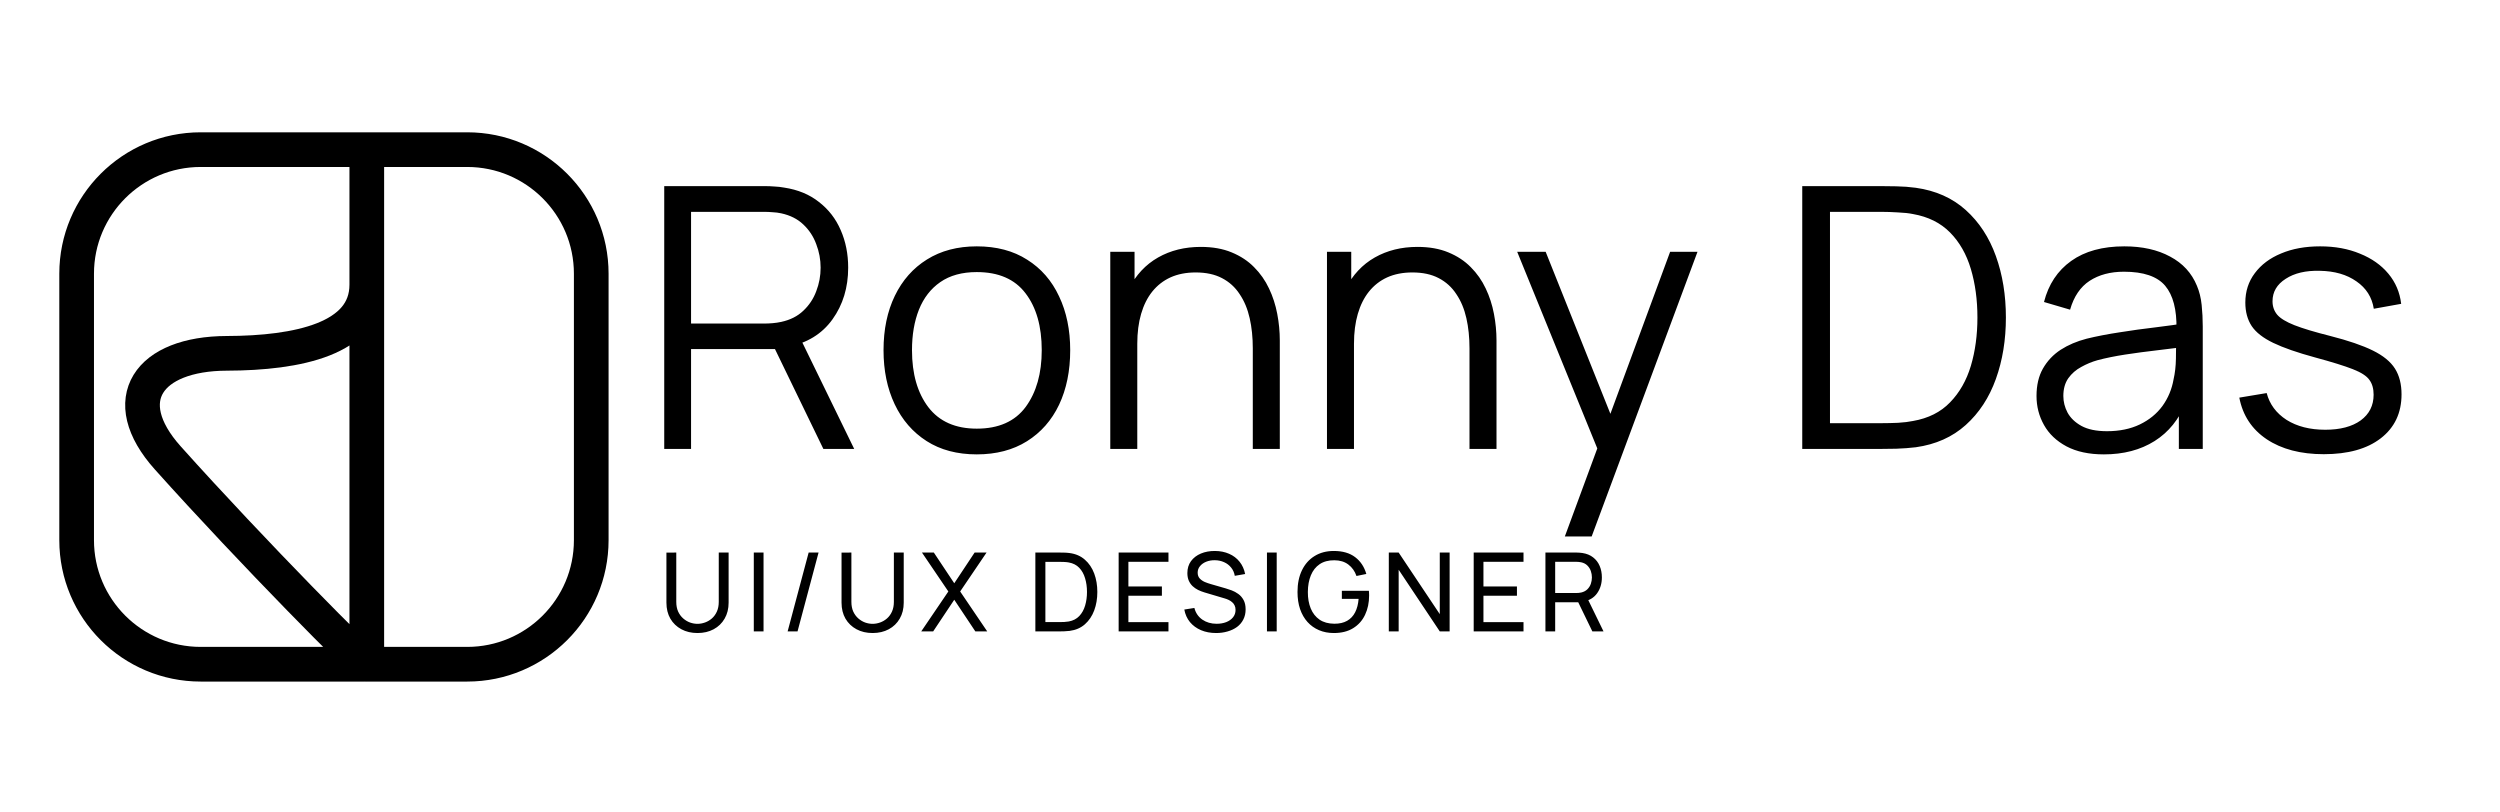 <svg width="1370" height="445" viewBox="0 0 1370 445" fill="none" xmlns="http://www.w3.org/2000/svg">
<path d="M201 156C201 185.787 163.086 193.518 124.285 193.63C81.425 193.754 63.352 219.02 91.953 250.942C138.574 302.978 201 365.88 201 364V82M110 364H256C293.555 364 324 333.555 324 296V150C324 112.445 293.555 82 256 82H110C72.445 82 42 112.445 42 150V296C42 333.555 72.445 364 110 364Z" stroke="black" stroke-width="19" stroke-linecap="round"/>
<path d="M364 246V102H419.6C421 102 422.567 102.067 424.3 102.2C426.1 102.267 427.9 102.467 429.7 102.8C437.233 103.933 443.6 106.567 448.8 110.7C454.067 114.767 458.033 119.9 460.7 126.1C463.433 132.3 464.8 139.167 464.8 146.7C464.8 157.567 461.933 167 456.2 175C450.467 183 442.267 188.033 431.6 190.1L426.5 191.3H378.7V246H364ZM451.2 246L422.8 187.4L436.9 182L468.1 246H451.2ZM378.7 177.3H419.2C420.4 177.3 421.8 177.233 423.4 177.1C425 176.967 426.567 176.733 428.1 176.4C433.033 175.333 437.067 173.3 440.2 170.3C443.4 167.3 445.767 163.733 447.3 159.6C448.9 155.467 449.7 151.167 449.7 146.7C449.7 142.233 448.9 137.933 447.3 133.8C445.767 129.6 443.4 126 440.2 123C437.067 120 433.033 117.967 428.1 116.9C426.567 116.567 425 116.367 423.4 116.3C421.8 116.167 420.4 116.1 419.2 116.1H378.7V177.3ZM535.272 249C524.539 249 515.372 246.567 507.772 241.7C500.172 236.833 494.339 230.1 490.272 221.5C486.205 212.9 484.172 203.033 484.172 191.9C484.172 180.567 486.239 170.633 490.372 162.1C494.505 153.567 500.372 146.933 507.972 142.2C515.639 137.4 524.739 135 535.272 135C546.072 135 555.272 137.433 562.872 142.3C570.539 147.1 576.372 153.8 580.372 162.4C584.439 170.933 586.472 180.767 586.472 191.9C586.472 203.233 584.439 213.2 580.372 221.8C576.305 230.333 570.439 237 562.772 241.8C555.105 246.6 545.939 249 535.272 249ZM535.272 234.9C547.272 234.9 556.205 230.933 562.072 223C567.939 215 570.872 204.633 570.872 191.9C570.872 178.833 567.905 168.433 561.972 160.7C556.105 152.967 547.205 149.1 535.272 149.1C527.205 149.1 520.539 150.933 515.272 154.6C510.072 158.2 506.172 163.233 503.572 169.7C501.039 176.1 499.772 183.5 499.772 191.9C499.772 204.9 502.772 215.333 508.772 223.2C514.772 231 523.605 234.9 535.272 234.9ZM686.531 246V190.9C686.531 184.9 685.965 179.4 684.831 174.4C683.698 169.333 681.865 164.933 679.331 161.2C676.865 157.4 673.631 154.467 669.631 152.4C665.698 150.333 660.898 149.3 655.231 149.3C650.031 149.3 645.431 150.2 641.431 152C637.498 153.8 634.165 156.4 631.431 159.8C628.765 163.133 626.731 167.2 625.331 172C623.931 176.8 623.231 182.267 623.231 188.4L612.831 186.1C612.831 175.033 614.765 165.733 618.631 158.2C622.498 150.667 627.831 144.967 634.631 141.1C641.431 137.233 649.231 135.3 658.031 135.3C664.498 135.3 670.131 136.3 674.931 138.3C679.798 140.3 683.898 143 687.231 146.4C690.631 149.8 693.365 153.7 695.431 158.1C697.498 162.433 698.998 167.067 699.931 172C700.865 176.867 701.331 181.733 701.331 186.6V246H686.531ZM608.431 246V138H621.731V164.6H623.231V246H608.431ZM805.281 246V190.9C805.281 184.9 804.715 179.4 803.581 174.4C802.448 169.333 800.615 164.933 798.081 161.2C795.615 157.4 792.381 154.467 788.381 152.4C784.448 150.333 779.648 149.3 773.981 149.3C768.781 149.3 764.181 150.2 760.181 152C756.248 153.8 752.915 156.4 750.181 159.8C747.515 163.133 745.481 167.2 744.081 172C742.681 176.8 741.981 182.267 741.981 188.4L731.581 186.1C731.581 175.033 733.515 165.733 737.381 158.2C741.248 150.667 746.581 144.967 753.381 141.1C760.181 137.233 767.981 135.3 776.781 135.3C783.248 135.3 788.881 136.3 793.681 138.3C798.548 140.3 802.648 143 805.981 146.4C809.381 149.8 812.115 153.7 814.181 158.1C816.248 162.433 817.748 167.067 818.681 172C819.615 176.867 820.081 181.733 820.081 186.6V246H805.281ZM727.181 246V138H740.481V164.6H741.981V246H727.181ZM857.525 294L878.425 237.3L878.725 254.1L831.425 138H847.025L885.825 235.1H879.425L915.225 138H930.225L872.225 294H857.525ZM987.633 246V102H1031.33C1032.87 102 1035.47 102.033 1039.13 102.1C1042.87 102.167 1046.43 102.433 1049.83 102.9C1060.77 104.433 1069.9 108.5 1077.23 115.1C1084.57 121.7 1090.07 130.1 1093.73 140.3C1097.4 150.5 1099.23 161.733 1099.23 174C1099.23 186.267 1097.4 197.5 1093.73 207.7C1090.07 217.9 1084.57 226.3 1077.23 232.9C1069.9 239.5 1060.77 243.567 1049.83 245.1C1046.5 245.5 1042.93 245.767 1039.13 245.9C1035.33 245.967 1032.73 246 1031.33 246H987.633ZM1002.83 231.9H1031.33C1034.07 231.9 1037 231.833 1040.13 231.7C1043.33 231.5 1046.07 231.167 1048.33 230.7C1056.73 229.233 1063.5 225.833 1068.63 220.5C1073.83 215.167 1077.63 208.5 1080.03 200.5C1082.43 192.433 1083.63 183.6 1083.63 174C1083.63 164.333 1082.43 155.467 1080.03 147.4C1077.63 139.333 1073.83 132.667 1068.63 127.4C1063.43 122.133 1056.67 118.767 1048.33 117.3C1046.07 116.833 1043.3 116.533 1040.03 116.4C1036.83 116.2 1033.93 116.1 1031.33 116.1H1002.83V231.9ZM1152.91 249C1144.77 249 1137.94 247.533 1132.41 244.6C1126.94 241.667 1122.84 237.767 1120.11 232.9C1117.37 228.033 1116.01 222.733 1116.01 217C1116.01 211.133 1117.17 206.133 1119.51 202C1121.91 197.8 1125.14 194.367 1129.21 191.7C1133.34 189.033 1138.11 187 1143.51 185.6C1148.97 184.267 1155.01 183.1 1161.61 182.1C1168.27 181.033 1174.77 180.133 1181.11 179.4C1187.51 178.6 1193.11 177.833 1197.91 177.1L1192.71 180.3C1192.91 169.633 1190.84 161.733 1186.51 156.6C1182.17 151.467 1174.64 148.9 1163.91 148.9C1156.51 148.9 1150.24 150.567 1145.11 153.9C1140.04 157.233 1136.47 162.5 1134.41 169.7L1120.11 165.5C1122.57 155.833 1127.54 148.333 1135.01 143C1142.47 137.667 1152.17 135 1164.11 135C1173.97 135 1182.34 136.867 1189.21 140.6C1196.14 144.267 1201.04 149.6 1203.91 156.6C1205.24 159.733 1206.11 163.233 1206.51 167.1C1206.91 170.967 1207.11 174.9 1207.11 178.9V246H1194.01V218.9L1197.81 220.5C1194.14 229.767 1188.44 236.833 1180.71 241.7C1172.97 246.567 1163.71 249 1152.91 249ZM1154.61 236.3C1161.47 236.3 1167.47 235.067 1172.61 232.6C1177.74 230.133 1181.87 226.767 1185.01 222.5C1188.14 218.167 1190.17 213.3 1191.11 207.9C1191.91 204.433 1192.34 200.633 1192.41 196.5C1192.47 192.3 1192.51 189.167 1192.51 187.1L1198.11 190C1193.11 190.667 1187.67 191.333 1181.81 192C1176.01 192.667 1170.27 193.433 1164.61 194.3C1159.01 195.167 1153.94 196.2 1149.41 197.4C1146.34 198.267 1143.37 199.5 1140.51 201.1C1137.64 202.633 1135.27 204.7 1133.41 207.3C1131.61 209.9 1130.71 213.133 1130.71 217C1130.71 220.133 1131.47 223.167 1133.01 226.1C1134.61 229.033 1137.14 231.467 1140.61 233.4C1144.14 235.333 1148.81 236.3 1154.61 236.3ZM1273.44 248.9C1260.77 248.9 1250.34 246.167 1242.14 240.7C1234.01 235.233 1229.01 227.633 1227.14 217.9L1242.14 215.4C1243.74 221.533 1247.37 226.433 1253.04 230.1C1258.77 233.7 1265.84 235.5 1274.24 235.5C1282.44 235.5 1288.91 233.8 1293.64 230.4C1298.37 226.933 1300.74 222.233 1300.74 216.3C1300.74 212.967 1299.97 210.267 1298.44 208.2C1296.97 206.067 1293.94 204.1 1289.34 202.3C1284.74 200.5 1277.87 198.367 1268.74 195.9C1258.94 193.233 1251.27 190.567 1245.74 187.9C1240.21 185.233 1236.27 182.167 1233.94 178.7C1231.61 175.167 1230.44 170.867 1230.44 165.8C1230.44 159.667 1232.17 154.3 1235.64 149.7C1239.11 145.033 1243.91 141.433 1250.04 138.9C1256.17 136.3 1263.31 135 1271.44 135C1279.57 135 1286.84 136.333 1293.24 139C1299.71 141.6 1304.91 145.267 1308.84 150C1312.77 154.733 1315.11 160.233 1315.84 166.5L1300.84 169.2C1299.84 162.867 1296.67 157.867 1291.34 154.2C1286.07 150.467 1279.37 148.533 1271.24 148.4C1263.57 148.2 1257.34 149.667 1252.54 152.8C1247.74 155.867 1245.34 159.967 1245.34 165.1C1245.34 167.967 1246.21 170.433 1247.94 172.5C1249.67 174.5 1252.81 176.4 1257.34 178.2C1261.94 180 1268.47 181.967 1276.94 184.1C1286.87 186.633 1294.67 189.3 1300.34 192.1C1306.01 194.9 1310.04 198.2 1312.44 202C1314.84 205.8 1316.04 210.5 1316.04 216.1C1316.04 226.3 1312.24 234.333 1304.64 240.2C1297.11 246 1286.71 248.9 1273.44 248.9Z" fill="black"/>
<path d="M382.24 346.9C378.9 346.9 375.95 346.21 373.39 344.83C370.83 343.45 368.82 341.52 367.36 339.04C365.92 336.54 365.2 333.61 365.2 330.25V302.83L370.6 302.8V329.8C370.6 331.84 370.94 333.62 371.62 335.14C372.32 336.64 373.24 337.89 374.38 338.89C375.52 339.89 376.77 340.64 378.13 341.14C379.51 341.62 380.88 341.86 382.24 341.86C383.62 341.86 385 341.61 386.38 341.11C387.76 340.61 389.01 339.87 390.13 338.89C391.27 337.89 392.18 336.63 392.86 335.11C393.54 333.59 393.88 331.82 393.88 329.8V302.8H399.28V330.25C399.28 333.59 398.55 336.51 397.09 339.01C395.65 341.51 393.65 343.45 391.09 344.83C388.53 346.21 385.58 346.9 382.24 346.9ZM413.08 346V302.8H418.42V346H413.08ZM443.142 302.8H448.572L437.052 346H431.622L443.142 302.8ZM478.203 346.9C474.863 346.9 471.913 346.21 469.353 344.83C466.793 343.45 464.783 341.52 463.323 339.04C461.883 336.54 461.163 333.61 461.163 330.25V302.83L466.563 302.8V329.8C466.563 331.84 466.903 333.62 467.583 335.14C468.283 336.64 469.203 337.89 470.343 338.89C471.483 339.89 472.733 340.64 474.093 341.14C475.473 341.62 476.843 341.86 478.203 341.86C479.583 341.86 480.963 341.61 482.343 341.11C483.723 340.61 484.973 339.87 486.093 338.89C487.233 337.89 488.143 336.63 488.823 335.11C489.503 333.59 489.843 331.82 489.843 329.8V302.8H495.243V330.25C495.243 333.59 494.513 336.51 493.053 339.01C491.613 341.51 489.613 343.45 487.053 344.83C484.493 346.21 481.543 346.9 478.203 346.9ZM504.843 346L519.693 324.13L505.233 302.8H511.743L522.933 319.63L534.093 302.8H540.633L526.173 324.13L540.993 346H534.483L522.933 328.66L511.383 346H504.843ZM567.379 346V302.8H580.699C581.139 302.8 581.909 302.81 583.009 302.83C584.109 302.85 585.159 302.93 586.159 303.07C589.499 303.51 592.289 304.73 594.529 306.73C596.789 308.71 598.489 311.23 599.629 314.29C600.769 317.35 601.339 320.72 601.339 324.4C601.339 328.08 600.769 331.45 599.629 334.51C598.489 337.57 596.789 340.1 594.529 342.1C592.289 344.08 589.499 345.29 586.159 345.73C585.159 345.85 584.099 345.93 582.979 345.97C581.879 345.99 581.119 346 580.699 346H567.379ZM572.869 340.9H580.699C581.459 340.9 582.309 340.88 583.249 340.84C584.189 340.78 585.009 340.69 585.709 340.57C588.069 340.13 589.979 339.14 591.439 337.6C592.899 336.06 593.969 334.14 594.649 331.84C595.329 329.54 595.669 327.06 595.669 324.4C595.669 321.68 595.319 319.17 594.619 316.87C593.939 314.57 592.869 312.66 591.409 311.14C589.949 309.62 588.049 308.65 585.709 308.23C585.009 308.09 584.179 308 583.219 307.96C582.259 307.92 581.419 307.9 580.699 307.9H572.869V340.9ZM613.019 346V302.8H640.319V307.87H618.359V321.4H636.719V326.47H618.359V340.93H640.319V346H613.019ZM666.43 346.9C663.37 346.9 660.61 346.38 658.15 345.34C655.71 344.3 653.69 342.82 652.09 340.9C650.51 338.96 649.48 336.67 649 334.03L654.52 333.16C655.22 335.88 656.67 338.01 658.87 339.55C661.09 341.07 663.7 341.83 666.7 341.83C668.64 341.83 670.39 341.53 671.95 340.93C673.53 340.31 674.78 339.43 675.7 338.29C676.62 337.15 677.08 335.8 677.08 334.24C677.08 333.28 676.91 332.46 676.57 331.78C676.25 331.08 675.8 330.49 675.22 330.01C674.66 329.51 674.02 329.09 673.3 328.75C672.58 328.41 671.83 328.13 671.05 327.91L660.04 324.64C658.84 324.28 657.68 323.83 656.56 323.29C655.44 322.73 654.44 322.04 653.56 321.22C652.68 320.38 651.98 319.38 651.46 318.22C650.94 317.04 650.68 315.65 650.68 314.05C650.68 311.49 651.34 309.31 652.66 307.51C654 305.69 655.81 304.3 658.09 303.34C660.37 302.38 662.94 301.91 665.8 301.93C668.7 301.95 671.29 302.47 673.57 303.49C675.87 304.49 677.77 305.93 679.27 307.81C680.79 309.69 681.81 311.94 682.33 314.56L676.66 315.55C676.36 313.79 675.69 312.28 674.65 311.02C673.63 309.74 672.35 308.76 670.81 308.08C669.27 307.38 667.58 307.02 665.74 307C663.98 306.98 662.39 307.26 660.97 307.84C659.55 308.42 658.42 309.23 657.58 310.27C656.74 311.29 656.32 312.47 656.32 313.81C656.32 315.13 656.7 316.2 657.46 317.02C658.22 317.82 659.15 318.46 660.25 318.94C661.37 319.4 662.46 319.78 663.52 320.08L671.74 322.45C672.68 322.71 673.76 323.07 674.98 323.53C676.22 323.99 677.42 324.64 678.58 325.48C679.74 326.3 680.7 327.4 681.46 328.78C682.22 330.14 682.6 331.86 682.6 333.94C682.6 336.02 682.18 337.87 681.34 339.49C680.52 341.11 679.37 342.47 677.89 343.57C676.41 344.65 674.69 345.47 672.73 346.03C670.77 346.61 668.67 346.9 666.43 346.9ZM694.293 346V302.8H699.633V346H694.293ZM730.924 346.9C727.964 346.9 725.264 346.38 722.824 345.34C720.384 344.3 718.284 342.81 716.524 340.87C714.764 338.91 713.404 336.55 712.444 333.79C711.504 331.01 711.034 327.88 711.034 324.4C711.034 319.8 711.854 315.82 713.494 312.46C715.134 309.1 717.444 306.51 720.424 304.69C723.404 302.85 726.904 301.93 730.924 301.93C735.764 301.93 739.664 303.06 742.624 305.32C745.584 307.56 747.624 310.63 748.744 314.53L743.344 315.64C742.444 313.02 740.964 310.93 738.904 309.37C736.844 307.81 734.274 307.03 731.194 307.03C727.974 307.01 725.294 307.73 723.154 309.19C721.034 310.63 719.434 312.66 718.354 315.28C717.274 317.9 716.724 320.94 716.704 324.4C716.684 327.84 717.214 330.86 718.294 333.46C719.374 336.06 720.984 338.1 723.124 339.58C725.284 341.04 727.974 341.78 731.194 341.8C733.974 341.82 736.314 341.29 738.214 340.21C740.114 339.13 741.584 337.57 742.624 335.53C743.664 333.49 744.294 331.04 744.514 328.18H735.334V323.77H750.154C750.214 324.17 750.244 324.65 750.244 325.21C750.264 325.75 750.274 326.12 750.274 326.32C750.274 330.26 749.534 333.79 748.054 336.91C746.594 340.01 744.424 342.45 741.544 344.23C738.684 346.01 735.144 346.9 730.924 346.9ZM761.066 346V302.8H766.466L788.996 336.55V302.8H794.396V346H788.996L766.466 312.22V346H761.066ZM807.585 346V302.8H834.885V307.87H812.925V321.4H831.285V326.47H812.925V340.93H834.885V346H807.585ZM846.897 346V302.8H863.967C864.387 302.8 864.887 302.82 865.467 302.86C866.047 302.88 866.607 302.94 867.147 303.04C869.487 303.4 871.447 304.2 873.027 305.44C874.627 306.68 875.827 308.25 876.627 310.15C877.427 312.03 877.827 314.12 877.827 316.42C877.827 319.76 876.957 322.66 875.217 325.12C873.477 327.56 870.927 329.09 867.567 329.71L865.527 330.04H852.237V346H846.897ZM872.607 346L864.087 328.42L869.367 326.8L878.727 346H872.607ZM852.237 324.97H863.787C864.167 324.97 864.597 324.95 865.077 324.91C865.577 324.87 866.047 324.8 866.487 324.7C867.867 324.38 868.987 323.8 869.847 322.96C870.727 322.1 871.367 321.1 871.767 319.96C872.167 318.8 872.367 317.62 872.367 316.42C872.367 315.22 872.167 314.05 871.767 312.91C871.367 311.75 870.727 310.74 869.847 309.88C868.987 309.02 867.867 308.44 866.487 308.14C866.047 308.02 865.577 307.95 865.077 307.93C864.597 307.89 864.167 307.87 863.787 307.87H852.237V324.97Z" fill="black"/>
</svg>
